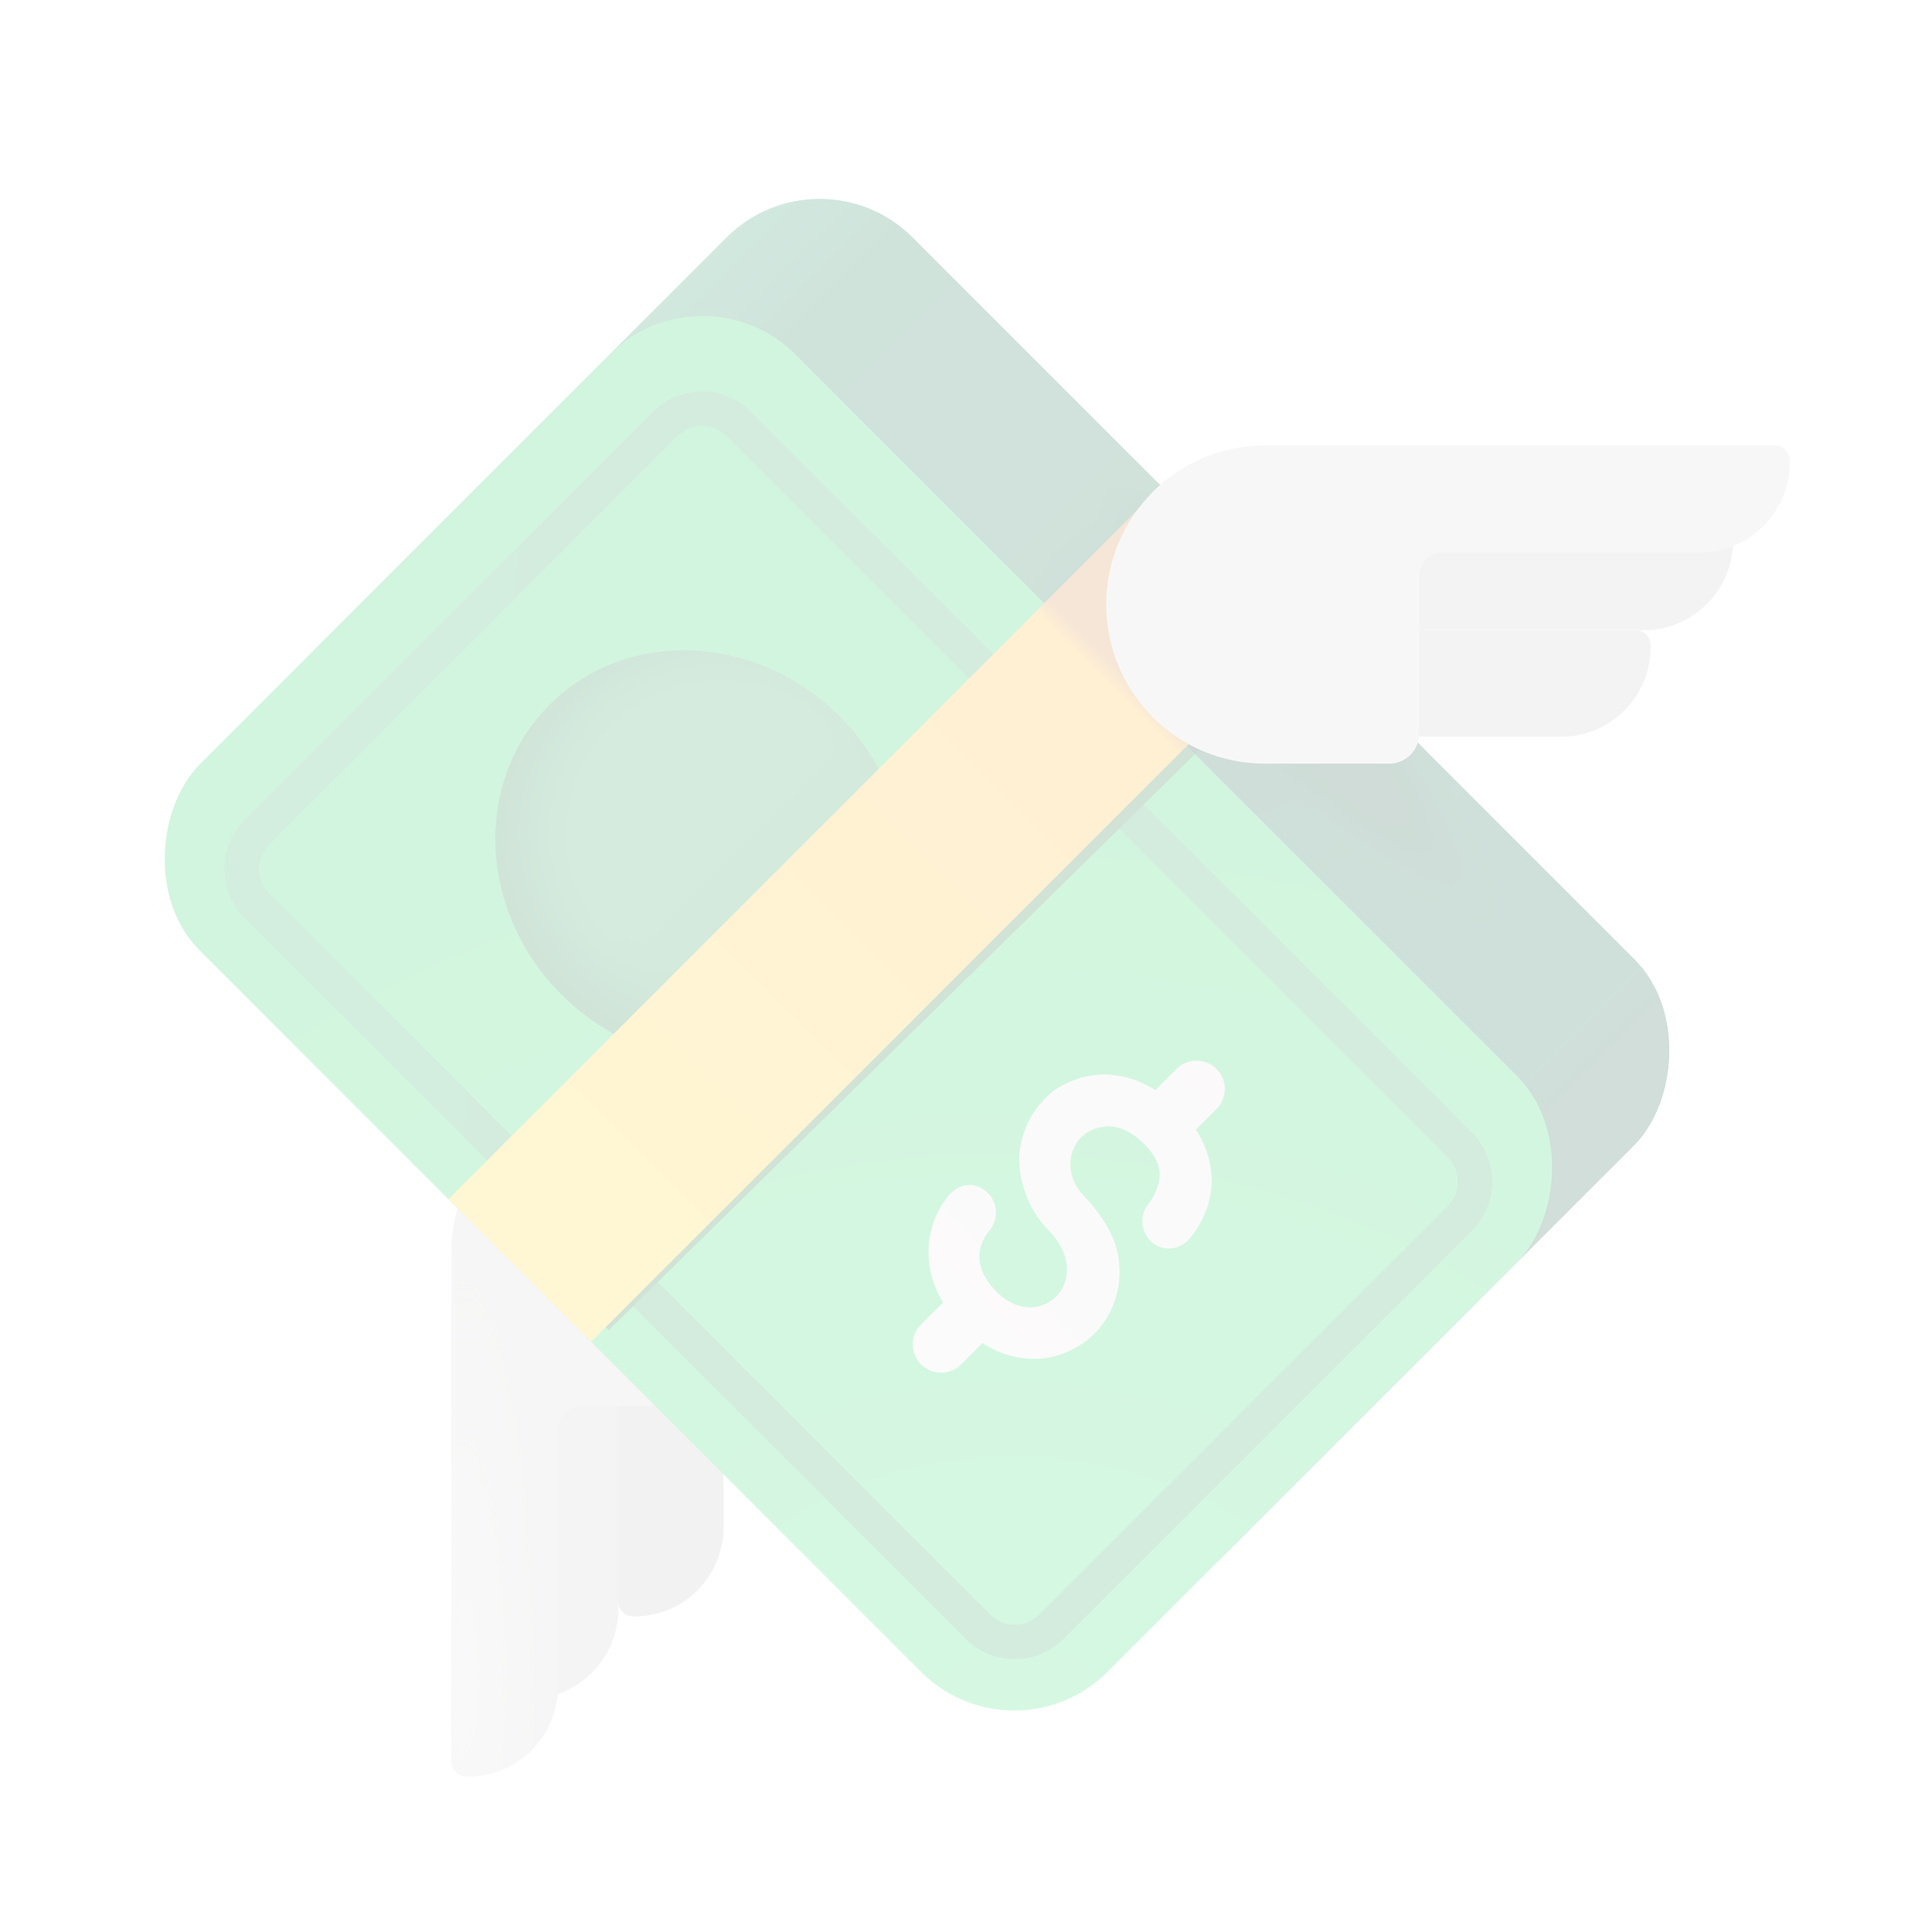 <svg width="99" height="99" viewBox="0 0 99 99" fill="none" xmlns="http://www.w3.org/2000/svg">
<g opacity="0.2">
<g filter="url(#filter0_i_1686_41442)">
<path d="M33.983 71.125H28.528L28.528 87.052C28.528 87.475 28.871 87.817 29.294 87.817L29.388 87.817C31.925 87.817 33.983 85.76 33.983 83.222V71.125Z" fill="#CBC8C7"/>
</g>
<g filter="url(#filter1_i_1686_41442)">
<path d="M39.376 71.126H33.982L33.982 82.828C33.982 83.251 34.321 83.594 34.74 83.594L34.833 83.594C37.342 83.594 39.376 81.537 39.376 78.999V71.126Z" fill="#BDBFBD"/>
</g>
<g filter="url(#filter2_i_1686_41442)">
<path d="M23.134 91.03C23.134 91.453 23.477 91.796 23.9 91.796H23.994C26.532 91.796 28.589 89.739 28.589 87.201V74.032C28.589 73.355 29.138 72.807 29.814 72.807H37.844C38.69 72.807 39.376 72.121 39.376 71.275V64.891C39.376 60.406 35.74 56.77 31.255 56.77C26.77 56.77 23.134 60.406 23.134 64.891L23.134 91.03Z" fill="#D6D2D1"/>
<path d="M23.134 91.03C23.134 91.453 23.477 91.796 23.9 91.796H23.994C26.532 91.796 28.589 89.739 28.589 87.201V74.032C28.589 73.355 29.138 72.807 29.814 72.807H37.844C38.69 72.807 39.376 72.121 39.376 71.275V64.891C39.376 60.406 35.74 56.77 31.255 56.77C26.77 56.77 23.134 60.406 23.134 64.891L23.134 91.03Z" fill="url(#paint0_radial_1686_41442)"/>
</g>
<rect x="57.974" y="84.443" width="65.768" height="43.181" rx="6.739" transform="rotate(-135 57.974 84.443)" fill="url(#paint1_linear_1686_41442)"/>
<rect x="57.974" y="84.443" width="65.768" height="43.181" rx="6.739" transform="rotate(-135 57.974 84.443)" fill="url(#paint2_linear_1686_41442)"/>
<rect x="57.974" y="84.443" width="65.768" height="43.181" rx="6.739" transform="rotate(-135 57.974 84.443)" fill="url(#paint3_linear_1686_41442)"/>
<rect x="57.974" y="84.443" width="65.768" height="43.181" rx="6.739" transform="rotate(-135 57.974 84.443)" fill="url(#paint4_radial_1686_41442)"/>
<rect x="57.974" y="84.443" width="65.768" height="43.181" rx="6.739" transform="rotate(-135 57.974 84.443)" fill="url(#paint5_radial_1686_41442)"/>
<rect x="51.972" y="90.443" width="65.768" height="43.181" rx="6.739" transform="rotate(-135 51.972 90.443)" fill="url(#paint6_radial_1686_41442)"/>
<g filter="url(#filter3_iii_1686_41442)">
<path fill-rule="evenodd" clip-rule="evenodd" d="M13.791 45.167L50.744 82.121C51.436 82.813 52.558 82.813 53.25 82.121L74.18 61.191C74.871 60.499 74.871 59.377 74.18 58.686L37.226 21.732C36.534 21.04 35.413 21.04 34.721 21.732L13.791 42.662C13.099 43.354 13.099 44.475 13.791 45.167ZM49.492 83.374C50.875 84.757 53.119 84.757 54.502 83.374L75.432 62.444C76.816 61.06 76.816 58.817 75.432 57.433L38.479 20.48C37.095 19.096 34.852 19.096 33.468 20.48L12.538 41.409C11.155 42.793 11.155 45.036 12.538 46.42L49.492 83.374Z" fill="url(#paint7_linear_1686_41442)"/>
</g>
<ellipse cx="35.895" cy="43.834" rx="10.925" ry="10.076" transform="rotate(-135 35.895 43.834)" fill="#289D5B"/>
<ellipse cx="35.895" cy="43.834" rx="10.925" ry="10.076" transform="rotate(-135 35.895 43.834)" fill="url(#paint8_linear_1686_41442)"/>
<ellipse cx="35.895" cy="43.834" rx="10.925" ry="10.076" transform="rotate(-135 35.895 43.834)" fill="url(#paint9_radial_1686_41442)"/>
<g filter="url(#filter4_f_1686_41442)">
<path d="M31.194 68.163L24.252 61.221L54.033 31.44L61.236 38.643L31.194 68.163Z" fill="#127531"/>
</g>
<g filter="url(#filter5_f_1686_41442)">
<path d="M66.639 32.664L59.723 25.748L54.034 31.438L61.237 38.64L66.639 32.664Z" fill="#0B3F2E"/>
</g>
<rect x="30.285" y="68.759" width="10.334" height="51.67" transform="rotate(-135 30.285 68.759)" fill="url(#paint10_linear_1686_41442)"/>
<rect x="30.285" y="68.759" width="10.334" height="51.67" transform="rotate(-135 30.285 68.759)" fill="url(#paint11_linear_1686_41442)"/>
<g filter="url(#filter6_dii_1686_41442)">
<path d="M49.551 69.611C48.986 70.177 48.068 70.177 47.503 69.611C46.937 69.045 46.937 68.128 47.503 67.562L48.63 66.435C47.366 64.353 47.881 62.232 48.873 61.012C49.438 60.317 50.21 60.234 50.817 60.728C51.425 61.222 51.517 62.114 51.023 62.722C50.7 63.119 49.845 64.359 51.385 65.899C53.59 68.104 56.552 65.246 53.994 62.689C52.898 61.593 52.374 59.799 52.579 58.546C52.791 57.242 53.446 56.23 54.401 55.511C56.128 54.425 57.941 54.57 59.511 55.554L60.597 54.468C61.163 53.903 62.08 53.903 62.646 54.468C63.211 55.034 63.211 55.951 62.646 56.517L61.584 57.579C62.707 59.314 62.699 61.356 61.321 63.1C60.836 63.714 59.993 63.868 59.379 63.383C58.765 62.898 58.66 62.007 59.146 61.393C59.386 61.088 59.663 60.592 59.721 60.058C59.771 59.601 59.652 59.029 58.953 58.331C58.082 57.46 57.303 57.317 56.721 57.456C55.064 57.756 54.645 59.764 55.828 60.947C57.347 62.597 57.723 63.776 57.667 65.096C57.621 66.168 57.17 67.251 56.395 68.026C55.899 68.522 54.949 69.181 53.742 69.3C52.769 69.395 51.694 69.192 50.648 68.515L49.551 69.611Z" fill="url(#paint12_linear_1686_41442)"/>
</g>
<g filter="url(#filter7_ii_1686_41442)">
<path d="M72.113 34.136V28.681H88.04C88.462 28.681 88.805 29.024 88.805 29.447V29.541C88.805 32.079 86.748 34.136 84.21 34.136H72.113Z" fill="#C8C2C3"/>
</g>
<g filter="url(#filter8_ii_1686_41442)">
<path d="M72.113 39.589V34.134H83.815C84.238 34.134 84.581 34.477 84.581 34.9V34.994C84.581 37.532 82.524 39.589 79.986 39.589H72.113Z" fill="#C8C2C3"/>
</g>
<g filter="url(#filter9_ii_1686_41442)">
<path d="M57.758 31.437C57.758 35.939 61.394 39.589 65.879 39.589H72.263C73.109 39.589 73.795 38.901 73.795 38.051V29.991C73.795 29.312 74.343 28.761 75.02 28.761H88.189C90.727 28.761 92.784 26.696 92.784 24.149V24.054C92.784 23.63 92.441 23.286 92.018 23.286L65.879 23.286C61.394 23.286 57.758 26.935 57.758 31.437Z" fill="#DBD7D7"/>
</g>
</g>
<defs>
<filter id="filter0_i_1686_41442" x="26.23" y="70.359" width="7.752" height="17.458" filterUnits="userSpaceOnUse" color-interpolation-filters="sRGB">
<feFlood flood-opacity="0" result="BackgroundImageFix"/>
<feBlend mode="normal" in="SourceGraphic" in2="BackgroundImageFix" result="shape"/>
<feColorMatrix in="SourceAlpha" type="matrix" values="0 0 0 0 0 0 0 0 0 0 0 0 0 0 0 0 0 0 127 0" result="hardAlpha"/>
<feOffset dx="-2.297" dy="-0.766"/>
<feGaussianBlur stdDeviation="1.532"/>
<feComposite in2="hardAlpha" operator="arithmetic" k2="-1" k3="1"/>
<feColorMatrix type="matrix" values="0 0 0 0 0.647 0 0 0 0 0.624 0 0 0 0 0.624 0 0 0 1 0"/>
<feBlend mode="normal" in2="shape" result="effect1_innerShadow_1686_41442"/>
</filter>
<filter id="filter1_i_1686_41442" x="31.685" y="70.36" width="7.69" height="13.234" filterUnits="userSpaceOnUse" color-interpolation-filters="sRGB">
<feFlood flood-opacity="0" result="BackgroundImageFix"/>
<feBlend mode="normal" in="SourceGraphic" in2="BackgroundImageFix" result="shape"/>
<feColorMatrix in="SourceAlpha" type="matrix" values="0 0 0 0 0 0 0 0 0 0 0 0 0 0 0 0 0 0 127 0" result="hardAlpha"/>
<feOffset dx="-2.297" dy="-0.766"/>
<feGaussianBlur stdDeviation="1.149"/>
<feComposite in2="hardAlpha" operator="arithmetic" k2="-1" k3="1"/>
<feColorMatrix type="matrix" values="0 0 0 0 0.58 0 0 0 0 0.612 0 0 0 0 0.584 0 0 0 1 0"/>
<feBlend mode="normal" in2="shape" result="effect1_innerShadow_1686_41442"/>
</filter>
<filter id="filter2_i_1686_41442" x="23.134" y="56.005" width="16.241" height="35.791" filterUnits="userSpaceOnUse" color-interpolation-filters="sRGB">
<feFlood flood-opacity="0" result="BackgroundImageFix"/>
<feBlend mode="normal" in="SourceGraphic" in2="BackgroundImageFix" result="shape"/>
<feColorMatrix in="SourceAlpha" type="matrix" values="0 0 0 0 0 0 0 0 0 0 0 0 0 0 0 0 0 0 127 0" result="hardAlpha"/>
<feOffset dy="-0.766"/>
<feGaussianBlur stdDeviation="1.149"/>
<feComposite in2="hardAlpha" operator="arithmetic" k2="-1" k3="1"/>
<feColorMatrix type="matrix" values="0 0 0 0 0.659 0 0 0 0 0.624 0 0 0 0 0.627 0 0 0 1 0"/>
<feBlend mode="normal" in2="shape" result="effect1_innerShadow_1686_41442"/>
</filter>
<filter id="filter3_iii_1686_41442" x="10.888" y="19.441" width="66.195" height="65.582" filterUnits="userSpaceOnUse" color-interpolation-filters="sRGB">
<feFlood flood-opacity="0" result="BackgroundImageFix"/>
<feBlend mode="normal" in="SourceGraphic" in2="BackgroundImageFix" result="shape"/>
<feColorMatrix in="SourceAlpha" type="matrix" values="0 0 0 0 0 0 0 0 0 0 0 0 0 0 0 0 0 0 127 0" result="hardAlpha"/>
<feOffset dy="0.613"/>
<feGaussianBlur stdDeviation="0.383"/>
<feComposite in2="hardAlpha" operator="arithmetic" k2="-1" k3="1"/>
<feColorMatrix type="matrix" values="0 0 0 0 0.094 0 0 0 0 0.51 0 0 0 0 0.255 0 0 0 1 0"/>
<feBlend mode="normal" in2="shape" result="effect1_innerShadow_1686_41442"/>
<feColorMatrix in="SourceAlpha" type="matrix" values="0 0 0 0 0 0 0 0 0 0 0 0 0 0 0 0 0 0 127 0" result="hardAlpha"/>
<feOffset dx="-0.613"/>
<feGaussianBlur stdDeviation="0.383"/>
<feComposite in2="hardAlpha" operator="arithmetic" k2="-1" k3="1"/>
<feColorMatrix type="matrix" values="0 0 0 0 0.094 0 0 0 0 0.51 0 0 0 0 0.255 0 0 0 1 0"/>
<feBlend mode="normal" in2="effect1_innerShadow_1686_41442" result="effect2_innerShadow_1686_41442"/>
<feColorMatrix in="SourceAlpha" type="matrix" values="0 0 0 0 0 0 0 0 0 0 0 0 0 0 0 0 0 0 127 0" result="hardAlpha"/>
<feOffset dx="0.613"/>
<feGaussianBlur stdDeviation="0.383"/>
<feComposite in2="hardAlpha" operator="arithmetic" k2="-1" k3="1"/>
<feColorMatrix type="matrix" values="0 0 0 0 0.173 0 0 0 0 0.71 0 0 0 0 0.4 0 0 0 1 0"/>
<feBlend mode="normal" in2="effect2_innerShadow_1686_41442" result="effect3_innerShadow_1686_41442"/>
</filter>
<filter id="filter4_f_1686_41442" x="23.027" y="30.214" width="39.434" height="39.174" filterUnits="userSpaceOnUse" color-interpolation-filters="sRGB">
<feFlood flood-opacity="0" result="BackgroundImageFix"/>
<feBlend mode="normal" in="SourceGraphic" in2="BackgroundImageFix" result="shape"/>
<feGaussianBlur stdDeviation="0.613" result="effect1_foregroundBlur_1686_41442"/>
</filter>
<filter id="filter5_f_1686_41442" x="53.268" y="24.982" width="14.137" height="14.424" filterUnits="userSpaceOnUse" color-interpolation-filters="sRGB">
<feFlood flood-opacity="0" result="BackgroundImageFix"/>
<feBlend mode="normal" in="SourceGraphic" in2="BackgroundImageFix" result="shape"/>
<feGaussianBlur stdDeviation="0.383" result="effect1_foregroundBlur_1686_41442"/>
</filter>
<filter id="filter6_dii_1686_41442" x="46.313" y="53.738" width="17.063" height="17.063" filterUnits="userSpaceOnUse" color-interpolation-filters="sRGB">
<feFlood flood-opacity="0" result="BackgroundImageFix"/>
<feColorMatrix in="SourceAlpha" type="matrix" values="0 0 0 0 0 0 0 0 0 0 0 0 0 0 0 0 0 0 127 0" result="hardAlpha"/>
<feOffset dx="-0.306" dy="0.306"/>
<feGaussianBlur stdDeviation="0.23"/>
<feComposite in2="hardAlpha" operator="out"/>
<feColorMatrix type="matrix" values="0 0 0 0 0.09 0 0 0 0 0.522 0 0 0 0 0.224 0 0 0 1 0"/>
<feBlend mode="normal" in2="BackgroundImageFix" result="effect1_dropShadow_1686_41442"/>
<feBlend mode="normal" in="SourceGraphic" in2="effect1_dropShadow_1686_41442" result="shape"/>
<feColorMatrix in="SourceAlpha" type="matrix" values="0 0 0 0 0 0 0 0 0 0 0 0 0 0 0 0 0 0 127 0" result="hardAlpha"/>
<feOffset dx="0.306" dy="-0.306"/>
<feGaussianBlur stdDeviation="0.153"/>
<feComposite in2="hardAlpha" operator="arithmetic" k2="-1" k3="1"/>
<feColorMatrix type="matrix" values="0 0 0 0 0.784 0 0 0 0 0.761 0 0 0 0 0.753 0 0 0 1 0"/>
<feBlend mode="normal" in2="shape" result="effect2_innerShadow_1686_41442"/>
<feColorMatrix in="SourceAlpha" type="matrix" values="0 0 0 0 0 0 0 0 0 0 0 0 0 0 0 0 0 0 127 0" result="hardAlpha"/>
<feOffset dx="-0.306" dy="0.306"/>
<feGaussianBlur stdDeviation="0.153"/>
<feComposite in2="hardAlpha" operator="arithmetic" k2="-1" k3="1"/>
<feColorMatrix type="matrix" values="0 0 0 0 1 0 0 0 0 0.996 0 0 0 0 0.992 0 0 0 1 0"/>
<feBlend mode="normal" in2="effect2_innerShadow_1686_41442" result="effect3_innerShadow_1686_41442"/>
</filter>
<filter id="filter7_ii_1686_41442" x="71.194" y="27.762" width="18.53" height="6.374" filterUnits="userSpaceOnUse" color-interpolation-filters="sRGB">
<feFlood flood-opacity="0" result="BackgroundImageFix"/>
<feBlend mode="normal" in="SourceGraphic" in2="BackgroundImageFix" result="shape"/>
<feColorMatrix in="SourceAlpha" type="matrix" values="0 0 0 0 0 0 0 0 0 0 0 0 0 0 0 0 0 0 127 0" result="hardAlpha"/>
<feOffset dx="0.919" dy="-0.919"/>
<feGaussianBlur stdDeviation="1.149"/>
<feComposite in2="hardAlpha" operator="arithmetic" k2="-1" k3="1"/>
<feColorMatrix type="matrix" values="0 0 0 0 0.659 0 0 0 0 0.631 0 0 0 0 0.635 0 0 0 1 0"/>
<feBlend mode="normal" in2="shape" result="effect1_innerShadow_1686_41442"/>
<feColorMatrix in="SourceAlpha" type="matrix" values="0 0 0 0 0 0 0 0 0 0 0 0 0 0 0 0 0 0 127 0" result="hardAlpha"/>
<feOffset dx="-0.919" dy="-0.919"/>
<feGaussianBlur stdDeviation="1.149"/>
<feComposite in2="hardAlpha" operator="arithmetic" k2="-1" k3="1"/>
<feColorMatrix type="matrix" values="0 0 0 0 0.722 0 0 0 0 0.682 0 0 0 0 0.69 0 0 0 1 0"/>
<feBlend mode="normal" in2="effect1_innerShadow_1686_41442" result="effect2_innerShadow_1686_41442"/>
</filter>
<filter id="filter8_ii_1686_41442" x="71.194" y="33.215" width="14.306" height="6.374" filterUnits="userSpaceOnUse" color-interpolation-filters="sRGB">
<feFlood flood-opacity="0" result="BackgroundImageFix"/>
<feBlend mode="normal" in="SourceGraphic" in2="BackgroundImageFix" result="shape"/>
<feColorMatrix in="SourceAlpha" type="matrix" values="0 0 0 0 0 0 0 0 0 0 0 0 0 0 0 0 0 0 127 0" result="hardAlpha"/>
<feOffset dx="0.919" dy="-0.919"/>
<feGaussianBlur stdDeviation="1.149"/>
<feComposite in2="hardAlpha" operator="arithmetic" k2="-1" k3="1"/>
<feColorMatrix type="matrix" values="0 0 0 0 0.612 0 0 0 0 0.604 0 0 0 0 0.596 0 0 0 1 0"/>
<feBlend mode="normal" in2="shape" result="effect1_innerShadow_1686_41442"/>
<feColorMatrix in="SourceAlpha" type="matrix" values="0 0 0 0 0 0 0 0 0 0 0 0 0 0 0 0 0 0 127 0" result="hardAlpha"/>
<feOffset dx="-0.919" dy="-0.919"/>
<feGaussianBlur stdDeviation="1.149"/>
<feComposite in2="hardAlpha" operator="arithmetic" k2="-1" k3="1"/>
<feColorMatrix type="matrix" values="0 0 0 0 0.635 0 0 0 0 0.612 0 0 0 0 0.608 0 0 0 1 0"/>
<feBlend mode="normal" in2="effect1_innerShadow_1686_41442" result="effect2_innerShadow_1686_41442"/>
</filter>
<filter id="filter9_ii_1686_41442" x="56.227" y="22.827" width="37.017" height="16.762" filterUnits="userSpaceOnUse" color-interpolation-filters="sRGB">
<feFlood flood-opacity="0" result="BackgroundImageFix"/>
<feBlend mode="normal" in="SourceGraphic" in2="BackgroundImageFix" result="shape"/>
<feColorMatrix in="SourceAlpha" type="matrix" values="0 0 0 0 0 0 0 0 0 0 0 0 0 0 0 0 0 0 127 0" result="hardAlpha"/>
<feOffset dx="0.459" dy="-0.459"/>
<feGaussianBlur stdDeviation="0.766"/>
<feComposite in2="hardAlpha" operator="arithmetic" k2="-1" k3="1"/>
<feColorMatrix type="matrix" values="0 0 0 0 0.729 0 0 0 0 0.678 0 0 0 0 0.686 0 0 0 1 0"/>
<feBlend mode="normal" in2="shape" result="effect1_innerShadow_1686_41442"/>
<feColorMatrix in="SourceAlpha" type="matrix" values="0 0 0 0 0 0 0 0 0 0 0 0 0 0 0 0 0 0 127 0" result="hardAlpha"/>
<feOffset dx="-1.532"/>
<feGaussianBlur stdDeviation="1.149"/>
<feComposite in2="hardAlpha" operator="arithmetic" k2="-1" k3="1"/>
<feColorMatrix type="matrix" values="0 0 0 0 0.965 0 0 0 0 0.965 0 0 0 0 0.957 0 0 0 1 0"/>
<feBlend mode="normal" in2="effect1_innerShadow_1686_41442" result="effect2_innerShadow_1686_41442"/>
</filter>
<radialGradient id="paint0_radial_1686_41442" cx="0" cy="0" r="1" gradientUnits="userSpaceOnUse" gradientTransform="translate(23.758 86.794) rotate(-90) scale(23.87 4.223)">
<stop stop-color="#E3E1E1"/>
<stop offset="1" stop-color="#E3E1E1" stop-opacity="0"/>
</radialGradient>
<linearGradient id="paint1_linear_1686_41442" x1="119.461" y1="124.746" x2="60.262" y2="124.746" gradientUnits="userSpaceOnUse">
<stop stop-color="#12724A"/>
<stop offset="1" stop-color="#116245"/>
</linearGradient>
<linearGradient id="paint2_linear_1686_41442" x1="123.742" y1="122.679" x2="117.468" y2="122.679" gradientUnits="userSpaceOnUse">
<stop stop-color="#1C8F60"/>
<stop offset="1" stop-color="#1C8F60" stop-opacity="0"/>
</linearGradient>
<linearGradient id="paint3_linear_1686_41442" x1="57.974" y1="122.384" x2="64.47" y2="122.384" gradientUnits="userSpaceOnUse">
<stop offset="0.557" stop-color="#195840"/>
<stop offset="1" stop-color="#195840" stop-opacity="0"/>
</linearGradient>
<radialGradient id="paint4_radial_1686_41442" cx="0" cy="0" r="1" gradientUnits="userSpaceOnUse" gradientTransform="translate(88.531 122.104) rotate(159.806) scale(12.549 11.907)">
<stop offset="0.307" stop-color="#0E593C"/>
<stop offset="1" stop-color="#0E593C" stop-opacity="0"/>
</radialGradient>
<radialGradient id="paint5_radial_1686_41442" cx="0" cy="0" r="1" gradientUnits="userSpaceOnUse" gradientTransform="translate(85.688 124.676) rotate(-176.751) scale(15.526 3.292)">
<stop offset="0.396" stop-color="#0F4F35"/>
<stop offset="1" stop-color="#0F4F35" stop-opacity="0"/>
</radialGradient>
<radialGradient id="paint6_radial_1686_41442" cx="0" cy="0" r="1" gradientUnits="userSpaceOnUse" gradientTransform="translate(53.411 92.141) rotate(48.259) scale(45.901 60.192)">
<stop stop-color="#31DE74"/>
<stop offset="1" stop-color="#20CF5E"/>
</radialGradient>
<linearGradient id="paint7_linear_1686_41442" x1="15.513" y1="48.247" x2="69.691" y2="53.362" gradientUnits="userSpaceOnUse">
<stop stop-color="#24A35B"/>
<stop offset="1" stop-color="#27A05A"/>
</linearGradient>
<linearGradient id="paint8_linear_1686_41442" x1="32.279" y1="45.052" x2="36.486" y2="45.052" gradientUnits="userSpaceOnUse">
<stop offset="0.228" stop-color="#269553"/>
<stop offset="1" stop-color="#269553" stop-opacity="0"/>
</linearGradient>
<radialGradient id="paint9_radial_1686_41442" cx="0" cy="0" r="1" gradientUnits="userSpaceOnUse" gradientTransform="translate(35.895 45.421) rotate(-40.802) scale(11.409 11.214)">
<stop offset="0.587" stop-color="#249755" stop-opacity="0"/>
<stop offset="0.987" stop-color="#16793D"/>
</radialGradient>
<linearGradient id="paint10_linear_1686_41442" x1="35.452" y1="72.671" x2="35.452" y2="113.564" gradientUnits="userSpaceOnUse">
<stop stop-color="#FFD425"/>
<stop offset="1" stop-color="#FFAD24"/>
</linearGradient>
<linearGradient id="paint11_linear_1686_41442" x1="37.962" y1="120.429" x2="37.962" y2="111.349" gradientUnits="userSpaceOnUse">
<stop offset="0.894" stop-color="#CC8139"/>
<stop offset="1" stop-color="#CC8139" stop-opacity="0"/>
</linearGradient>
<linearGradient id="paint12_linear_1686_41442" x1="47.516" y1="69.624" x2="62.658" y2="54.481" gradientUnits="userSpaceOnUse">
<stop stop-color="#EFEAEA"/>
<stop offset="1" stop-color="#EAE3E3"/>
</linearGradient>
</defs>
</svg>
